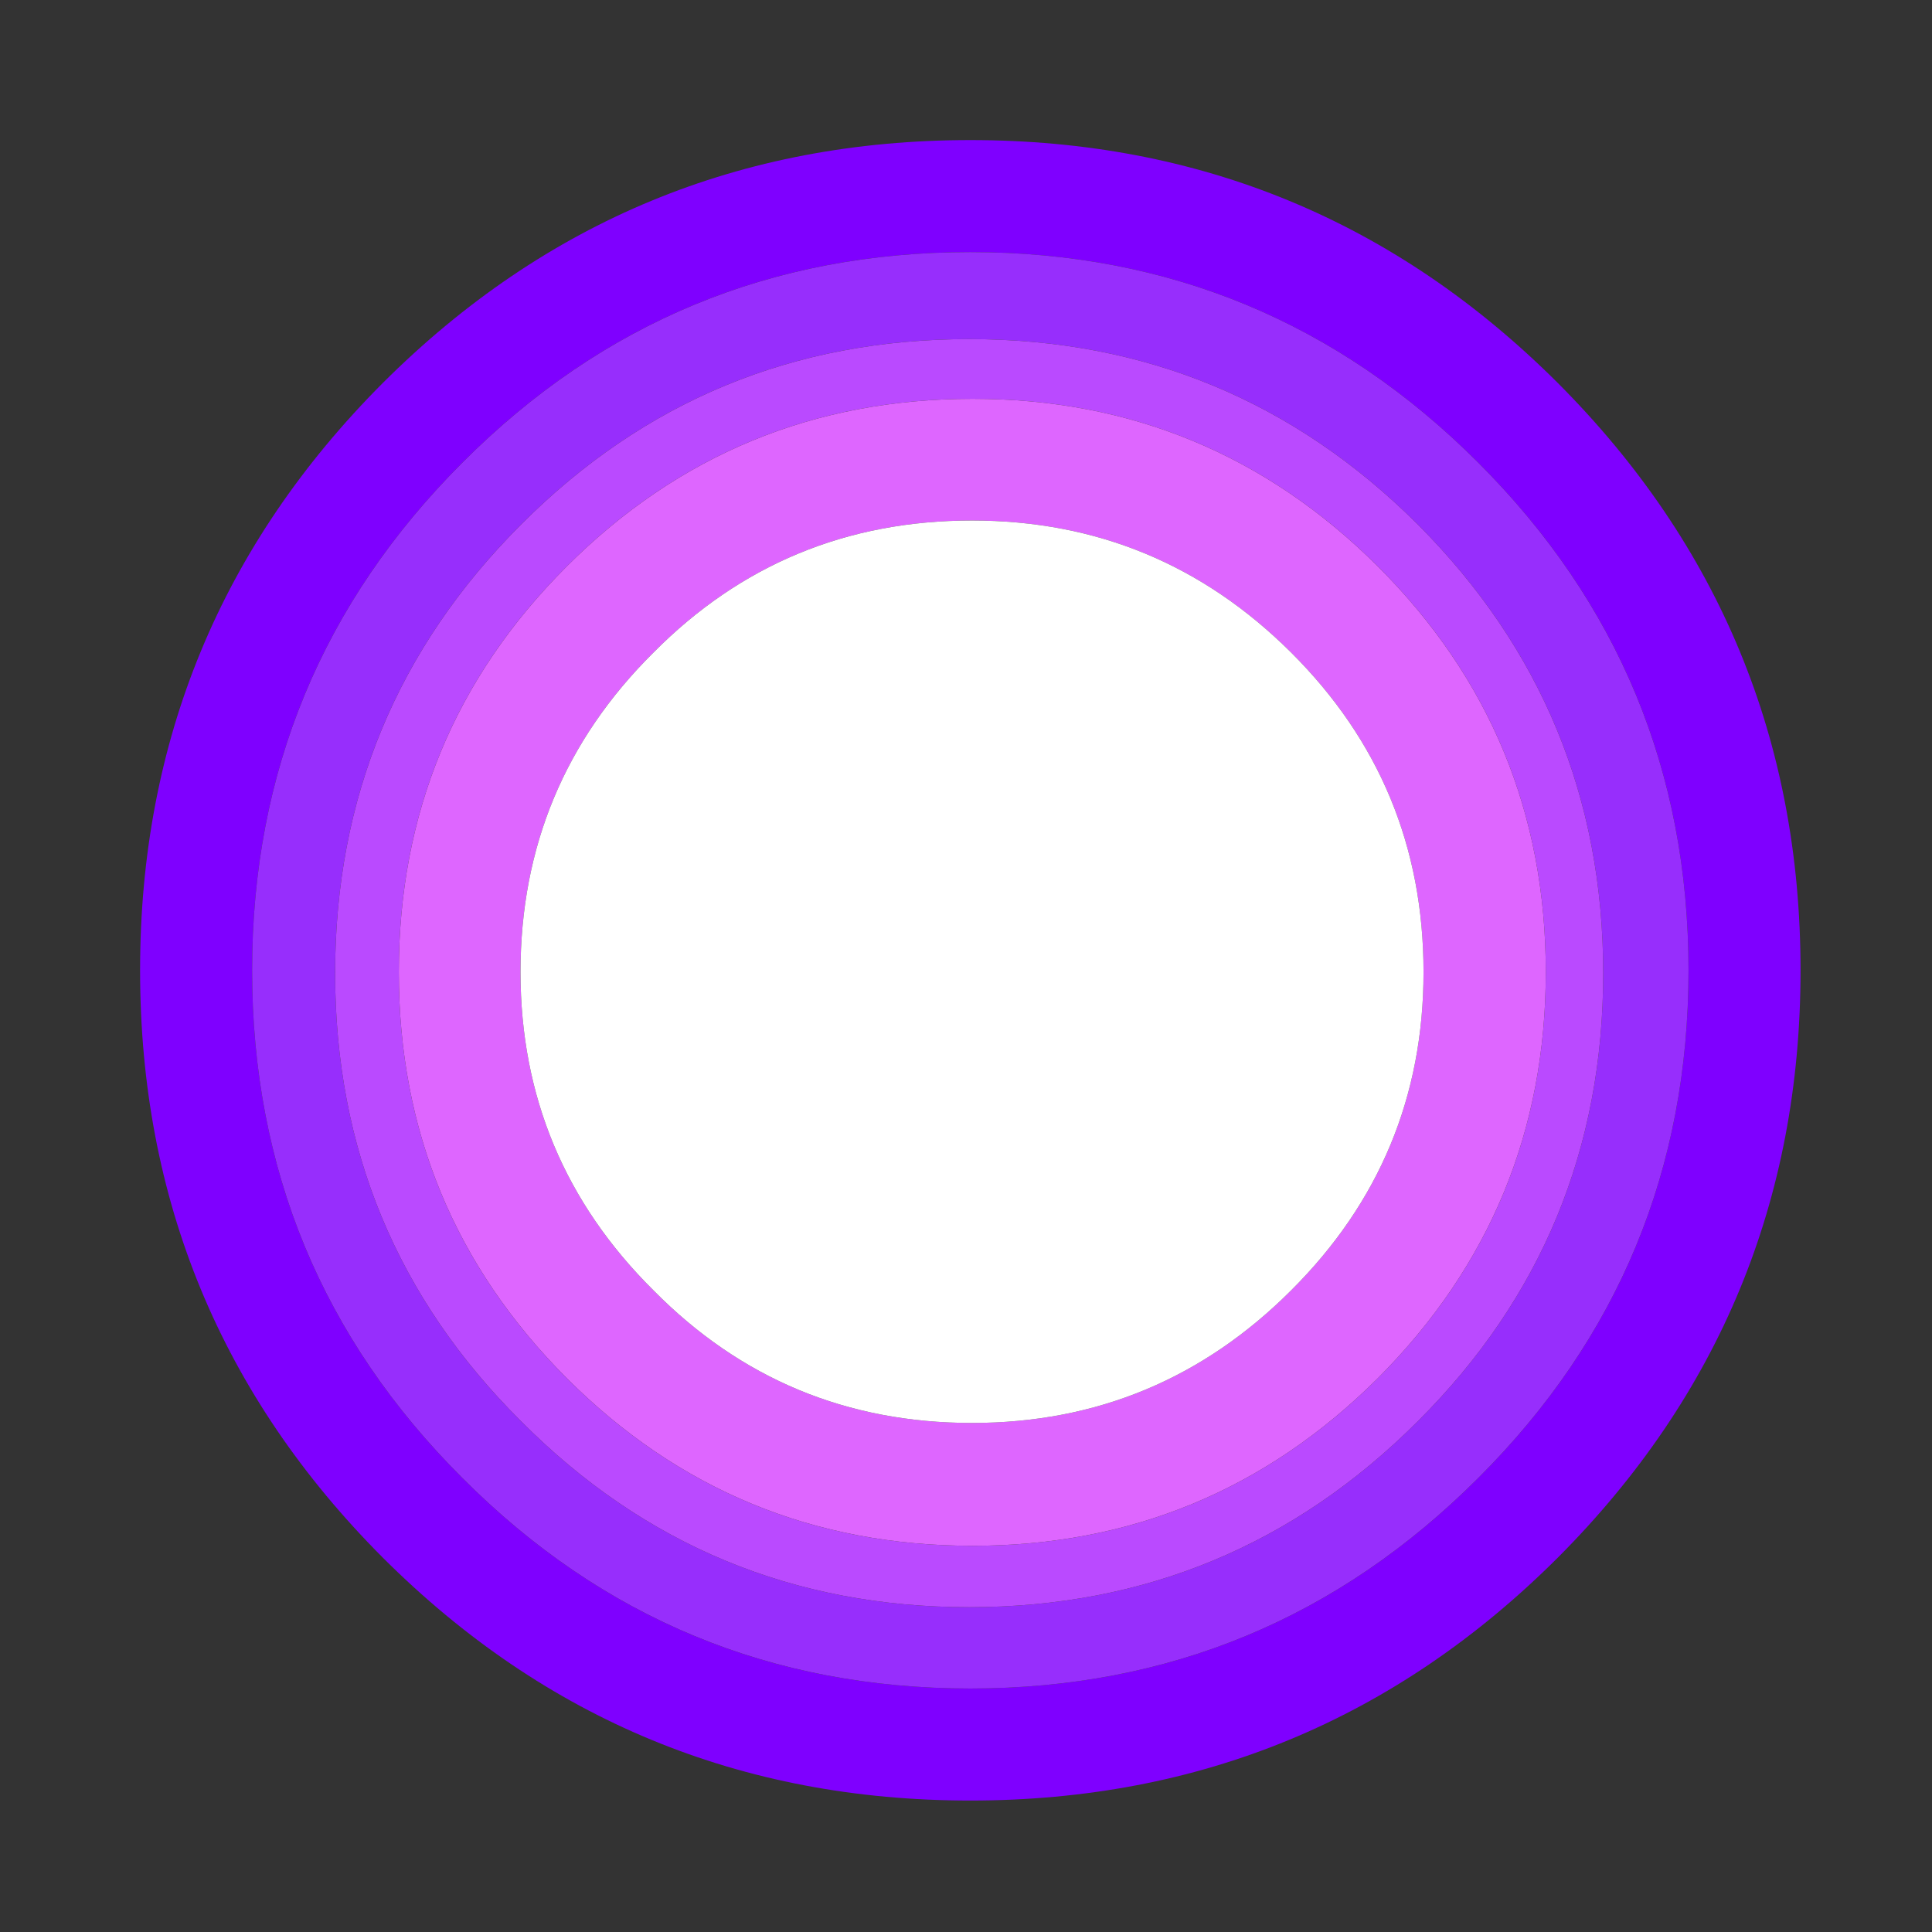 
<svg xmlns="http://www.w3.org/2000/svg" version="1.1" xmlns:xlink="http://www.w3.org/1999/xlink" preserveAspectRatio="none" x="0px" y="0px" width="300px" height="300px" viewBox="0 0 300 300">
<rect x="0" y="0" width="300" height="300" fill="#333333" stroke="none"/>
<defs>
<g id="E_ball_3_Layer0_0_FILL">
<path fill="#7F00FF" stroke="none" d="
M 149.2 76.2
Q 149.2 45.95 127.85 24.55 106.45 3.2 76.2 3.2 45.95 3.2 24.55 24.55 3.2 45.95 3.2 76.2 3.2 106.45 24.55 127.85 45.95 149.2 76.2 149.2 106.45 149.2 127.85 127.85 149.2 106.45 149.2 76.2
M 120.85 31.55
Q 139.35 50.05 139.35 76.2 139.35 102.4 120.85 120.85 102.35 139.35 76.2 139.35 50 139.35 31.55 120.85 13.05 102.4 13.05 76.2 13.05 50.05 31.55 31.55 50 13.05 76.2 13.05 102.35 13.05 120.85 31.55 Z"/>

<path fill="#972EFC" stroke="none" d="
M 139.35 76.2
Q 139.35 50.05 120.85 31.55 102.35 13.05 76.2 13.05 50 13.05 31.55 31.55 13.05 50.05 13.05 76.2 13.05 102.4 31.55 120.85 50 139.35 76.2 139.35 102.35 139.35 120.85 120.85 139.35 102.4 139.35 76.2
M 115.55 37
Q 131.85 53.35 131.85 76.45 131.85 99.6 115.55 115.85 99.2 132.2 76.1 132.2 52.95 132.2 36.7 115.85 20.35 99.6 20.35 76.45 20.35 53.35 36.7 37 52.95 20.7 76.1 20.7 99.2 20.7 115.55 37 Z"/>

<path fill="#BA4AFF" stroke="none" d="
M 131.85 76.45
Q 131.85 53.35 115.55 37 99.2 20.7 76.1 20.7 52.95 20.7 36.7 37 20.35 53.35 20.35 76.45 20.35 99.6 36.7 115.85 52.95 132.2 76.1 132.2 99.2 132.2 115.55 115.85 131.85 99.6 131.85 76.45
M 112.05 40.7
Q 126.8 55.45 126.8 76.35 126.8 97.25 112.05 112.05 97.25 126.8 76.4 126.8 55.45 126.8 40.7 112.05 25.95 97.25 25.95 76.35 25.95 55.45 40.7 40.7 55.45 25.95 76.4 25.95 97.25 25.95 112.05 40.7 Z"/>

<path fill="#DE66FF" stroke="none" d="
M 126.8 76.35
Q 126.8 55.45 112.05 40.7 97.25 25.95 76.4 25.95 55.45 25.95 40.7 40.7 25.95 55.45 25.95 76.35 25.95 97.25 40.7 112.05 55.45 126.8 76.4 126.8 97.25 126.8 112.05 112.05 126.8 97.25 126.8 76.35
M 104.4 48.25
Q 116.05 59.85 116.05 76.35 116.05 92.75 104.4 104.35 92.75 116 76.35 116 59.85 116 48.35 104.35 36.65 92.75 36.65 76.35 36.65 59.85 48.35 48.25 59.85 36.65 76.35 36.65 92.75 36.65 104.4 48.25 Z"/>

<path fill="#FFFFFF" stroke="none" d="
M 116.05 76.35
Q 116.05 59.85 104.4 48.25 92.75 36.65 76.35 36.65 59.85 36.65 48.35 48.25 36.65 59.85 36.65 76.35 36.65 92.75 48.35 104.35 59.85 116 76.35 116 92.75 116 104.4 104.35 116.05 92.75 116.05 76.35 Z"/>
</g>
</defs>

<g transform="matrix( 1.766, 0, 0, 1.766, 16.1,16.1) ">
<g transform="matrix( 1, 0, 0, 1, 0,0) ">
<use xlink:href="#E_ball_3_Layer0_0_FILL"/>
</g>
</g>
</svg>
